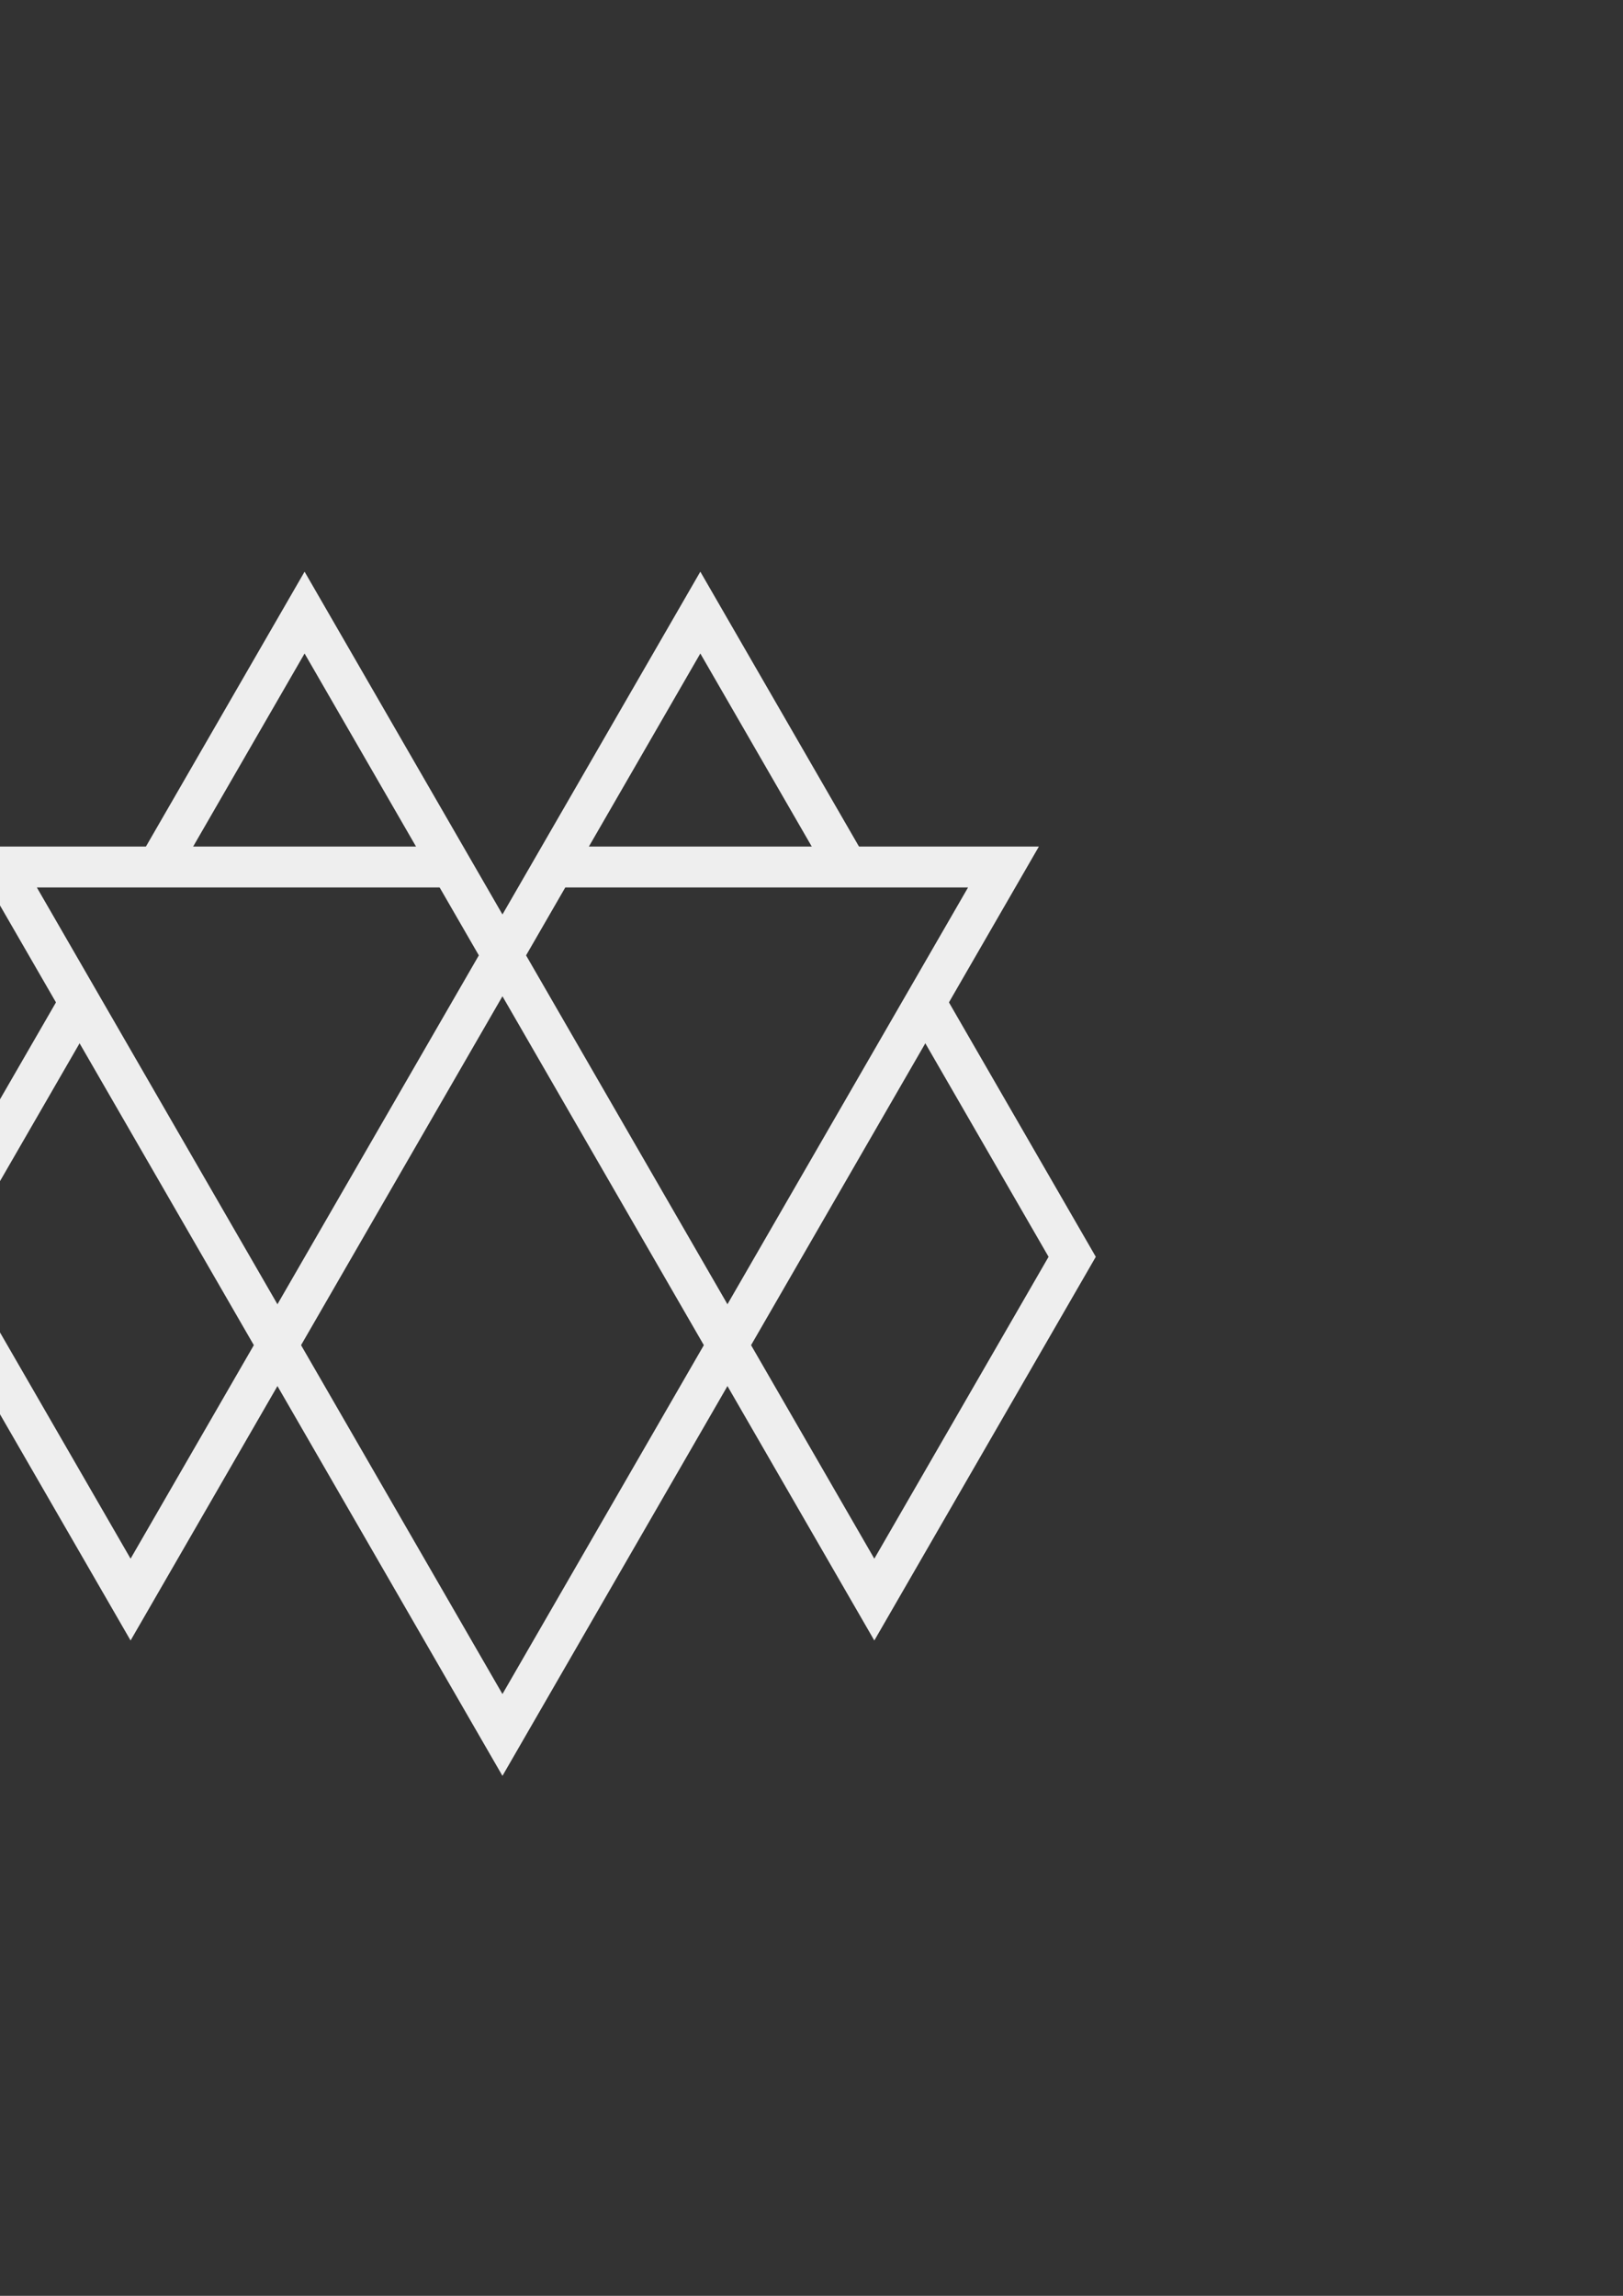 <?xml version="1.0" encoding="UTF-8" standalone="no"?>
<!-- Created with Inkscape (http://www.inkscape.org/) -->

<svg
   xmlns:dc="http://purl.org/dc/elements/1.1/"
   xmlns:cc="http://creativecommons.org/ns#"
   xmlns:rdf="http://www.w3.org/1999/02/22-rdf-syntax-ns#"
   xmlns:svg="http://www.w3.org/2000/svg"
   xmlns="http://www.w3.org/2000/svg"
   xmlns:sodipodi="http://sodipodi.sourceforge.net/DTD/sodipodi-0.dtd"
   xmlns:inkscape="http://www.inkscape.org/namespaces/inkscape"
   width="210mm"
   height="297mm"
   viewBox="0 0 210 297"
   version="1.1"
   id="svg75"
   inkscape:version="0.92.3 (2405546, 2018-03-11)"
   sodipodi:docname="logo.svg">
  <rect x="0" y="0" width="210" height="297" fill="#333333" stroke="none"/>
  <defs
     id="defs69" />
  <sodipodi:namedview
     id="base"
     pagecolor="#111111"
     bordercolor="#666666"
     borderopacity="1.0"
     inkscape:pageopacity="1"
     inkscape:pageshadow="2"
     inkscape:zoom="0.68604651"
     inkscape:cx="207.15478"
     inkscape:cy="599.96321"
     inkscape:document-units="mm"
     inkscape:current-layer="layer10"
     showgrid="false"
     inkscape:pagecheckerboard="false"
     showborder="false"
     inkscape:window-width="1366"
     inkscape:window-height="715"
     inkscape:window-x="-8"
     inkscape:window-y="-8"
     inkscape:window-maximized="1" />
  <g
     inkscape:label="Grid"
     inkscape:groupmode="layer"
     id="layer1"
     style="display:none"
     sodipodi:insensitive="true">
    <path
       sodipodi:type="star"
       style="fill:none;stroke:#eeeeee;stroke-width:0.265;stroke-opacity:1"
       id="path81"
       sodipodi:sides="9"
       sodipodi:cx="65.011902"
       sodipodi:cy="149.58929"
       sodipodi:r1="74.854553"
       sodipodi:r2="70.340271"
       sodipodi:arg1="0.52359878"
       sodipodi:arg2="0.87266463"
       inkscape:flatsided="true"
       inkscape:rounded="0"
       inkscape:randomized="0"
       d="m 129.838,187.017 -39.224,32.913 -51.204,0 L 0.186,187.017 -8.705,136.591 16.896,92.247 65.012,74.735 113.127,92.247 l 25.602,44.344 z"
       inkscape:transform-center-y="2.2571396"
       transform="rotate(-20,65.012,149.589)"
       inkscape:label="Grid" />
  </g>
  <g
     inkscape:groupmode="layer"
     id="layer2"
     inkscape:label="Logo"
     style="display:none"
     sodipodi:insensitive="true">
    <path
       style="display:inline;fill:none;fill-opacity:1;stroke:#eeeeee;stroke-width:1px;stroke-linecap:butt;stroke-linejoin:miter;stroke-opacity:1"
       d="M 38.918,490.109 -32.902,614.504 63.859,782.102 245.715,467.121 148.951,299.523 77.131,423.92 m 337.166,0 -71.82,-124.396 -96.762,167.598 181.854,314.98 96.762,-167.598 -71.818,-124.395"
       transform="scale(0.265)"
       id="path3818"
       inkscape:connector-curvature="0"
       sodipodi:nodetypes="cccccccccccc"
       inkscape:label="M" />
    <path
       style="display:inline;fill:none;fill-opacity:1;stroke:#eeeeee;stroke-width:1px;stroke-linecap:butt;stroke-linejoin:miter;stroke-opacity:1"
       d="M 220.771,423.92 H 0.703 L 245.715,848.291 490.727,423.92 H 270.656"
       transform="scale(0.265)"
       id="path3820"
       inkscape:connector-curvature="0"
       inkscape:label="V"
       sodipodi:nodetypes="ccccc" />
  </g>
  <g
     inkscape:groupmode="layer"
     id="layer10"
     inkscape:label="Logo Stroke">
    <path
       style="display:inline;fill:none;fill-opacity:1;stroke:#eeeeee;stroke-width:5.292;stroke-linecap:butt;stroke-linejoin:miter;stroke-miterlimit:4;stroke-dasharray:none;stroke-opacity:1"
       d="M 10.297,129.675 -8.705,162.587 16.896,206.931 65.012,123.592 39.41,79.249 20.408,112.162 m 89.209,0 -19.002,-32.913 -25.602,44.344 48.115,83.339 25.602,-44.344 -19.002,-32.913"
       id="path3818-8"
       inkscape:connector-curvature="0"
       sodipodi:nodetypes="cccccccccccc"
       inkscape:label="M" />
    <path
       style="display:inline;fill:none;fill-opacity:1;stroke:#eeeeee;stroke-width:5.292;stroke-linecap:butt;stroke-linejoin:miter;stroke-miterlimit:4;stroke-dasharray:none;stroke-opacity:1"
       d="M 58.412,112.162 H 0.186 L 65.012,224.444 129.838,112.162 H 71.611"
       id="path3820-4"
       inkscape:connector-curvature="0"
       inkscape:label="V"
       sodipodi:nodetypes="ccccc" />
  </g>
</svg>
